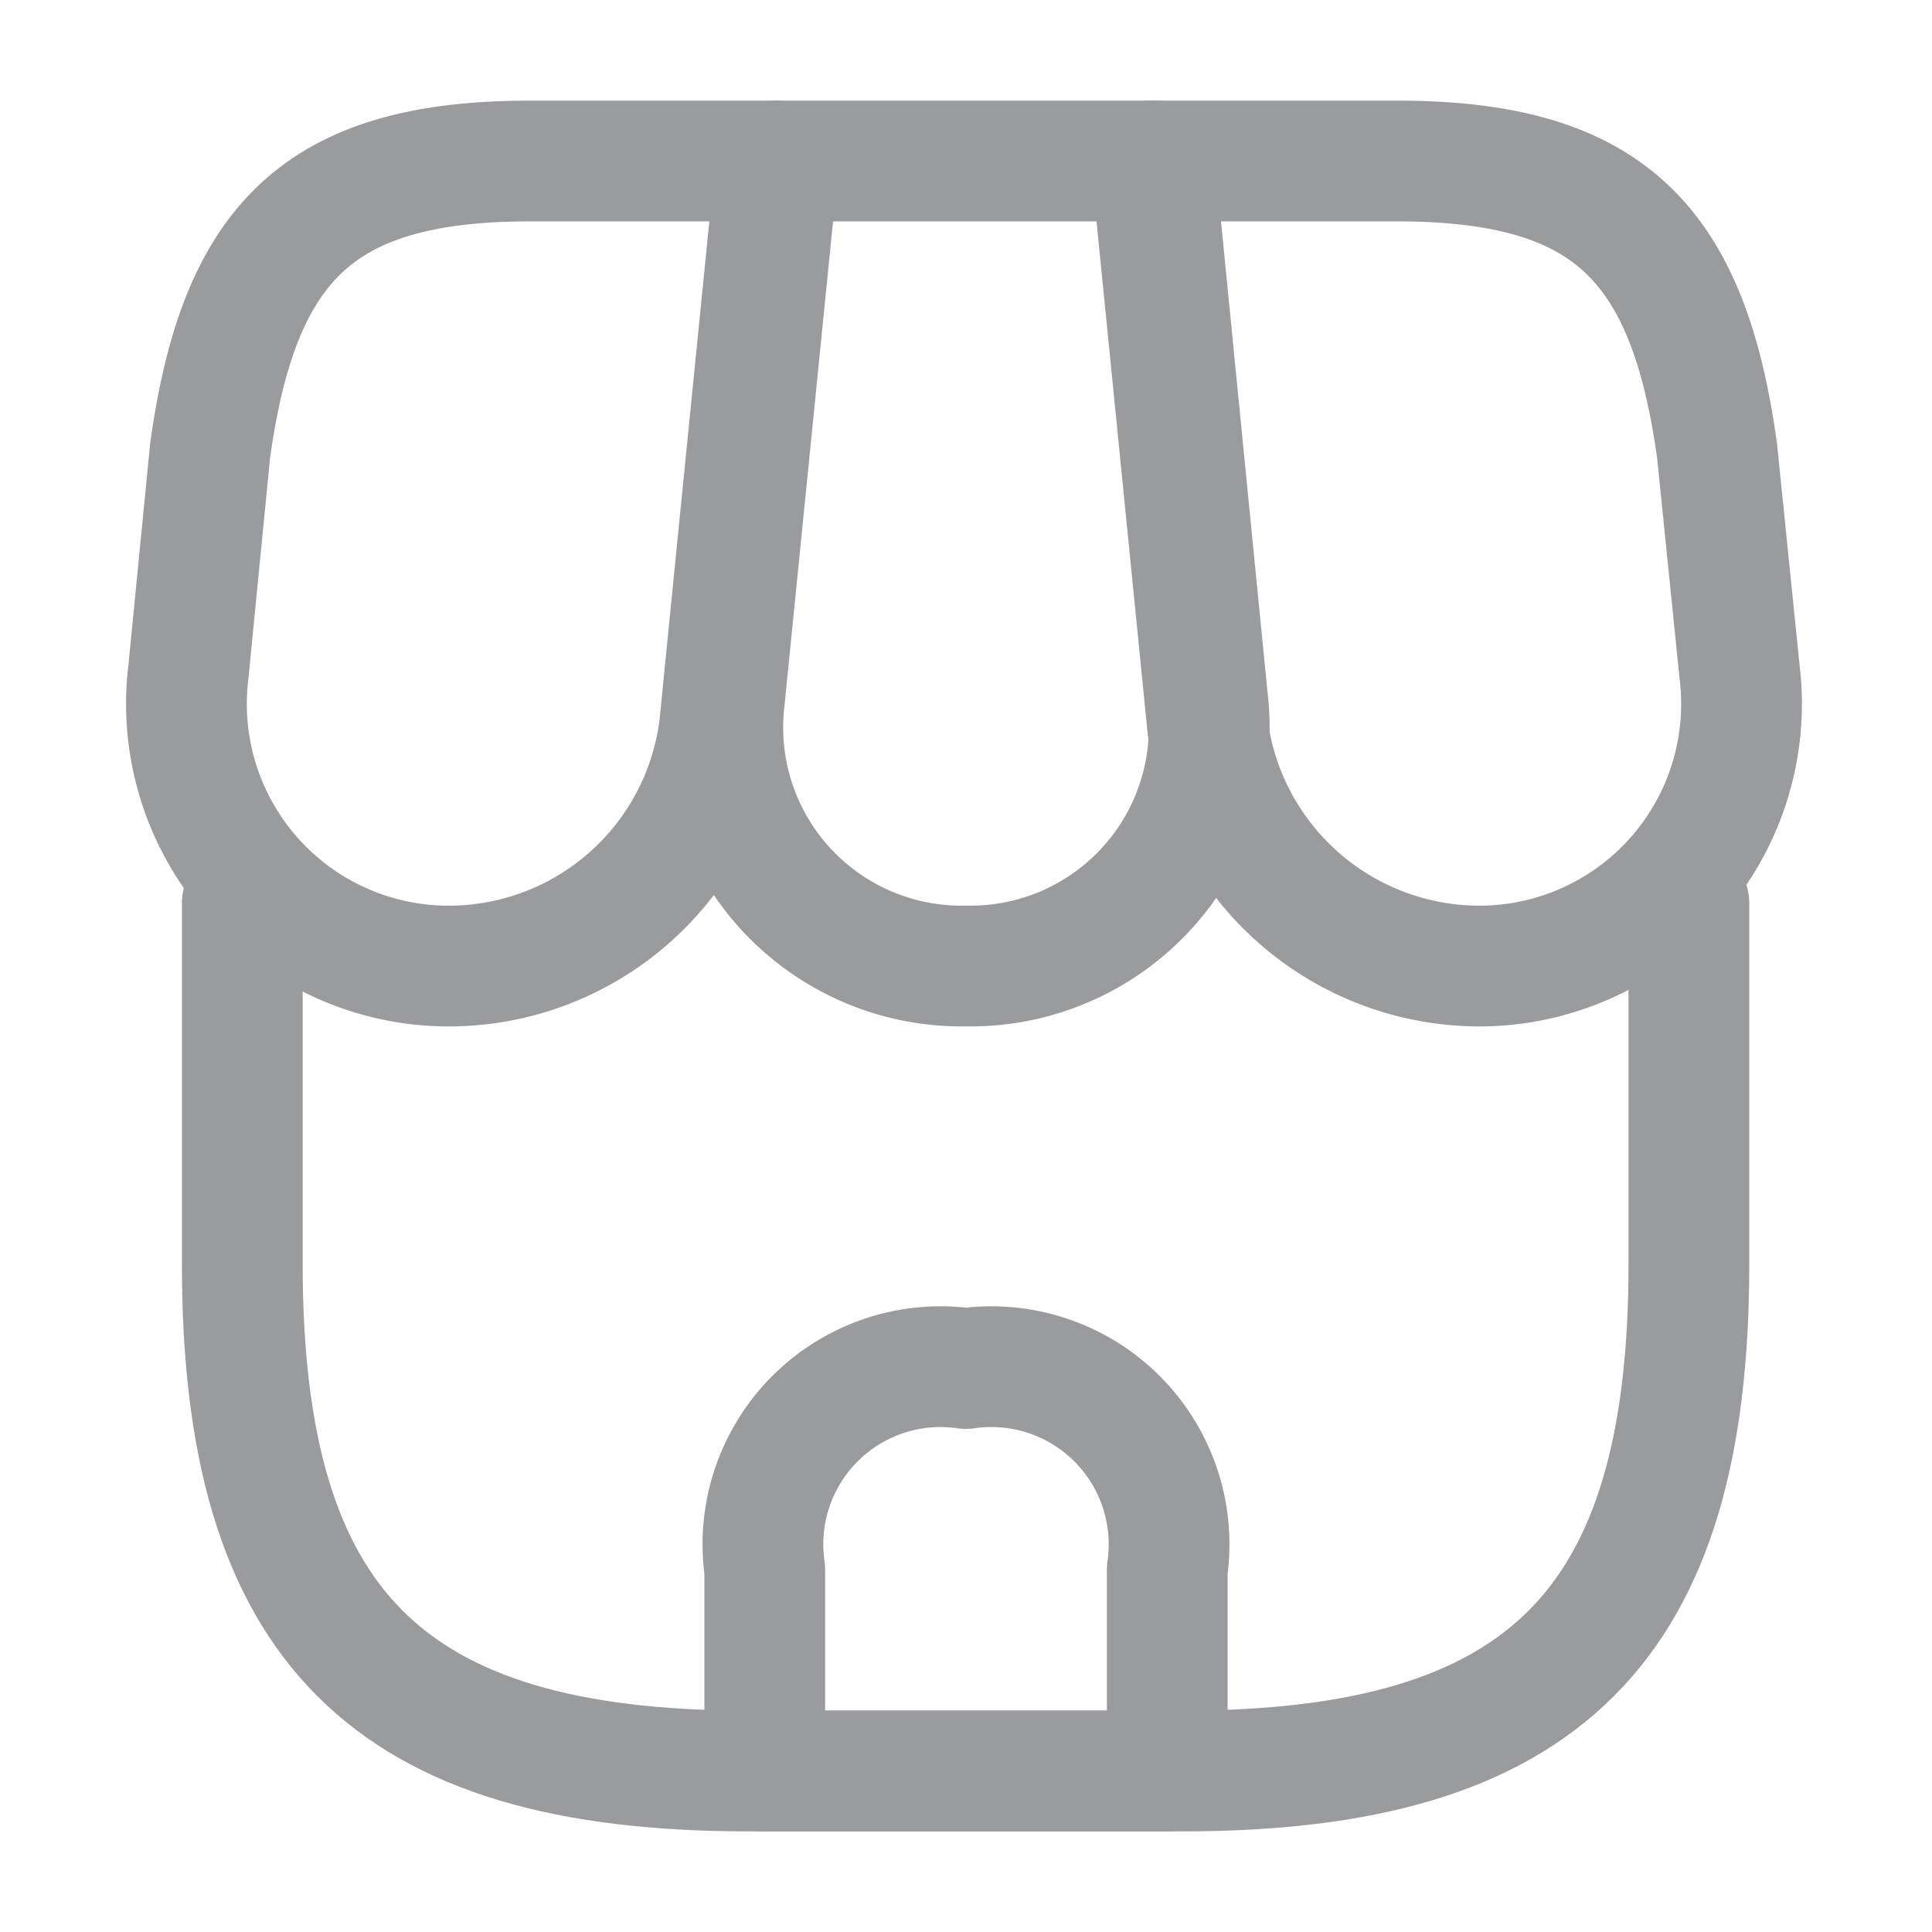<svg xmlns="http://www.w3.org/2000/svg" width="24" height="24" viewBox="0 0 24 24">
  <g id="vuesax_linear_shop" data-name="vuesax/linear/shop" transform="translate(-172 -252)">
    <g id="shop">
      <path id="Vector" d="M0,0V4.49c0,4.49,1.8,6.29,6.29,6.29h5.39c4.49,0,6.29-1.8,6.29-6.29V0" transform="translate(175.01 263.22)" fill="none" stroke="#999b9f" stroke-linecap="round" stroke-linejoin="round" stroke-width="1.5"/>
      <path id="Vector-2" data-name="Vector" d="M3.016,10a2.965,2.965,0,0,0,3-3.32L5.356,0H.686L.016,6.68A2.965,2.965,0,0,0,3.016,10Z" transform="translate(180.984 254)" fill="none" stroke="#999b9f" stroke-linecap="round" stroke-linejoin="round" stroke-width="1.5"/>
      <path id="Vector-3" data-name="Vector" d="M4.01,10a3.257,3.257,0,0,0,3.3-3.65L7.03,3.6C6.67,1,5.67,0,3.05,0H0L.7,7.01A3.408,3.408,0,0,0,4.01,10Z" transform="translate(186.3 254)" fill="none" stroke="#999b9f" stroke-linecap="round" stroke-linejoin="round" stroke-width="1.5"/>
      <path id="Vector-4" data-name="Vector" d="M3.318,10a3.39,3.39,0,0,0,3.3-2.99l.22-2.21L7.318,0H4.268C1.648,0,.648,1,.288,3.6L.018,6.35A3.257,3.257,0,0,0,3.318,10Z" transform="translate(174.322 254)" fill="none" stroke="#999b9f" stroke-linecap="round" stroke-linejoin="round" stroke-width="1.5"/>
      <path id="Vector-5" data-name="Vector" d="M2.5,0A2.207,2.207,0,0,0,0,2.5V5H5V2.5A2.207,2.207,0,0,0,2.5,0Z" transform="translate(181.5 269)" fill="none" stroke="#999b9f" stroke-linecap="round" stroke-linejoin="round" stroke-width="1.5"/>
      <path id="Vector-6" data-name="Vector" d="M0,0H24V24H0Z" transform="translate(172 252)" fill="none" opacity="0"/>
    </g>
  </g>
</svg>
